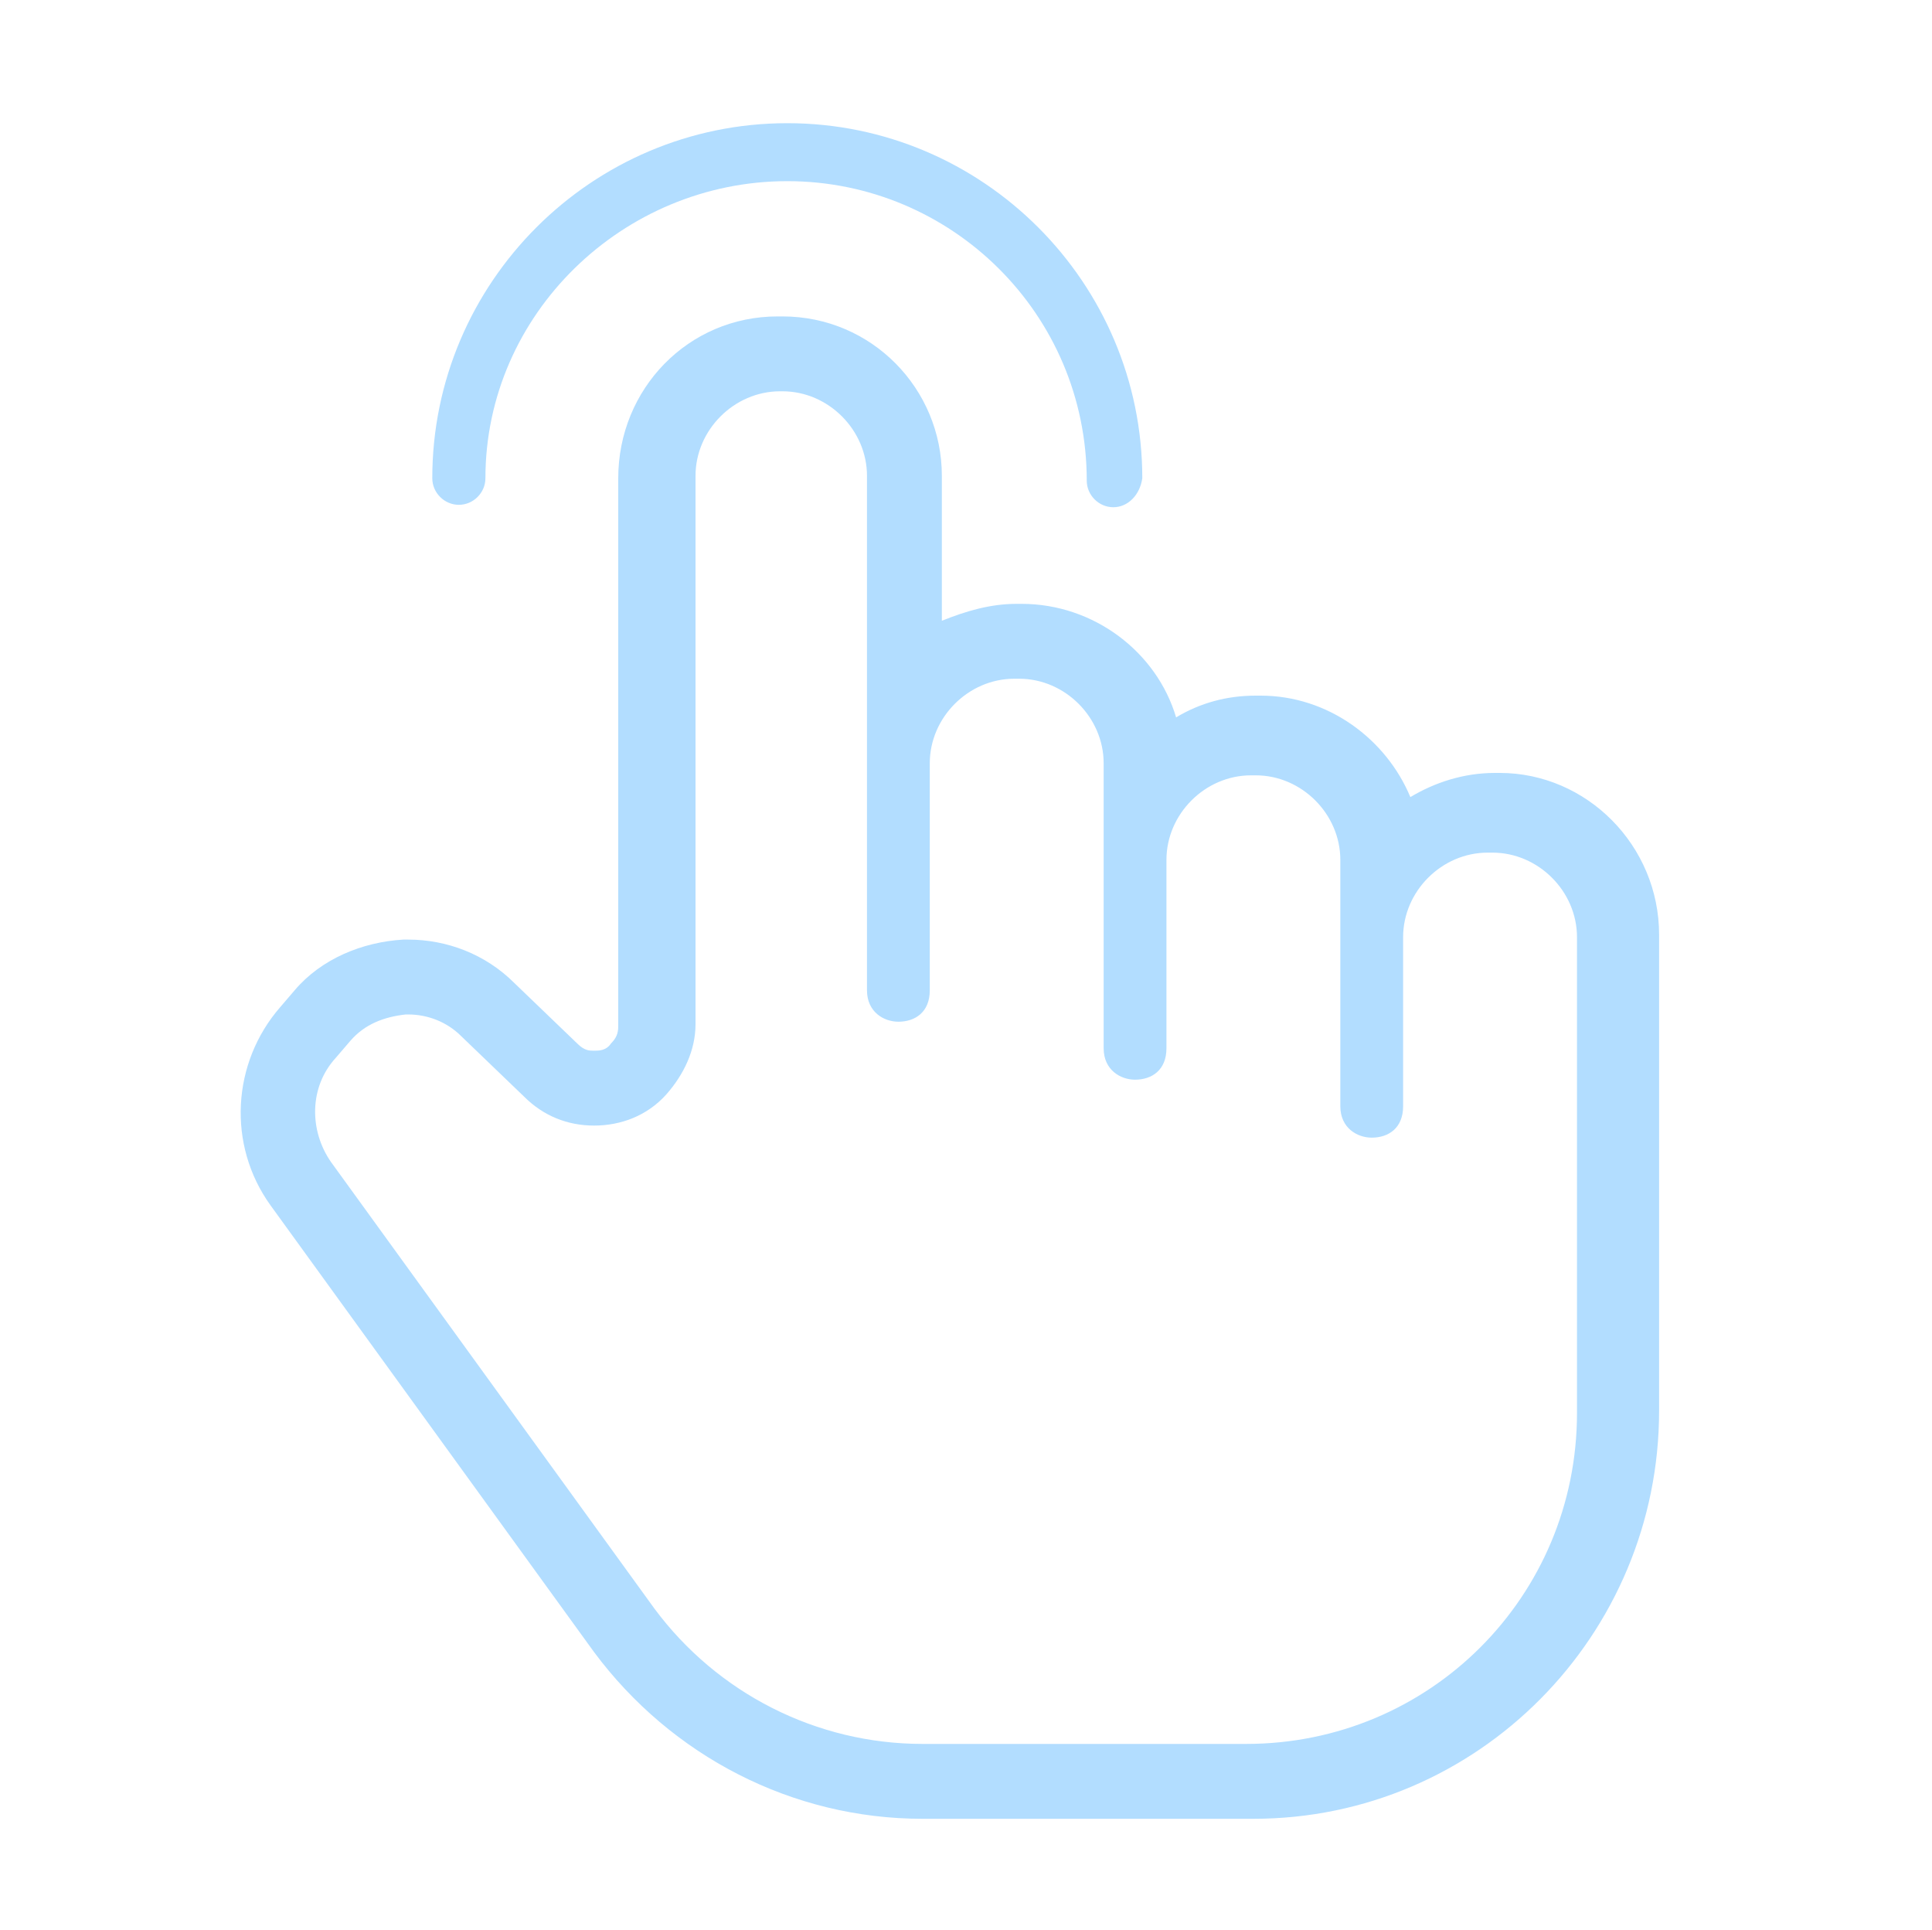 <svg version="1.1" id="图层_1" xmlns="http://www.w3.org/2000/svg" x="0" y="0" width="80" height="79.9" xml:space="preserve"><style>.st0{fill:#b2ddff}</style><path class="st0" d="M32.4 16.2c1.9 0 3.5 1.6 3.5 3.5V41c0 .9.7 1.3 1.3 1.3.7 0 1.3-.4 1.3-1.3v-9.4c0-1.9 1.6-3.5 3.5-3.5h.2c1.9 0 3.5 1.6 3.5 3.5v11.8c0 .9.7 1.3 1.3 1.3.7 0 1.3-.4 1.3-1.3v-7.8c0-1.9 1.6-3.5 3.5-3.5h.2c1.9 0 3.5 1.6 3.5 3.5v10.2c0 .9.7 1.3 1.3 1.3.7 0 1.3-.4 1.3-1.3v-7c0-1.9 1.6-3.5 3.5-3.5h.2c1.9 0 3.5 1.6 3.5 3.5v19.7c0 7.6-6.1 13.7-13.7 13.7H38.2c-4.4 0-8.5-2.1-11.1-5.6L13.7 48.1c-.9-1.3-.9-3.1.2-4.3l.6-.7c.6-.7 1.4-1 2.3-1.1h.1c.8 0 1.6.3 2.2.9l2.6 2.5c.8.8 1.8 1.2 2.9 1.2 1.1 0 2.2-.4 3-1.3.7-.8 1.2-1.8 1.2-2.9V19.7c0-1.9 1.6-3.5 3.5-3.5h.1m0-3.1h-.2c-3.7 0-6.6 3-6.6 6.7v22.7c0 .3-.1.5-.3.7-.2.3-.5.3-.7.3-.2 0-.4 0-.7-.3l-2.6-2.5c-1.2-1.2-2.8-1.8-4.4-1.8h-.2c-1.7.1-3.4.8-4.5 2.1l-.6.7c-2 2.3-2.2 5.7-.4 8.2l13.4 18.5c3.2 4.3 8.2 6.9 13.6 6.9h13.7c9.3 0 16.8-7.6 16.8-16.9V38.7c0-3.7-3-6.7-6.6-6.7h-.2c-1.3 0-2.5.4-3.5 1-1-2.4-3.4-4.2-6.2-4.2H52c-1.2 0-2.3.3-3.3.9-.8-2.7-3.4-4.7-6.4-4.7h-.2c-1.1 0-2.1.3-3.1.7v-6c0-3.6-2.9-6.6-6.6-6.6z"/><path class="st0" d="M46.1 21c-.6 0-1.1-.5-1.1-1.1C45 13 39.4 7.5 32.6 7.5S20.1 13 20.1 19.8c0 .6-.5 1.1-1.1 1.1s-1.1-.5-1.1-1.1c0-8.1 6.6-14.7 14.7-14.7s14.7 6.6 14.7 14.7c-.1.7-.6 1.2-1.2 1.2z"/></svg>